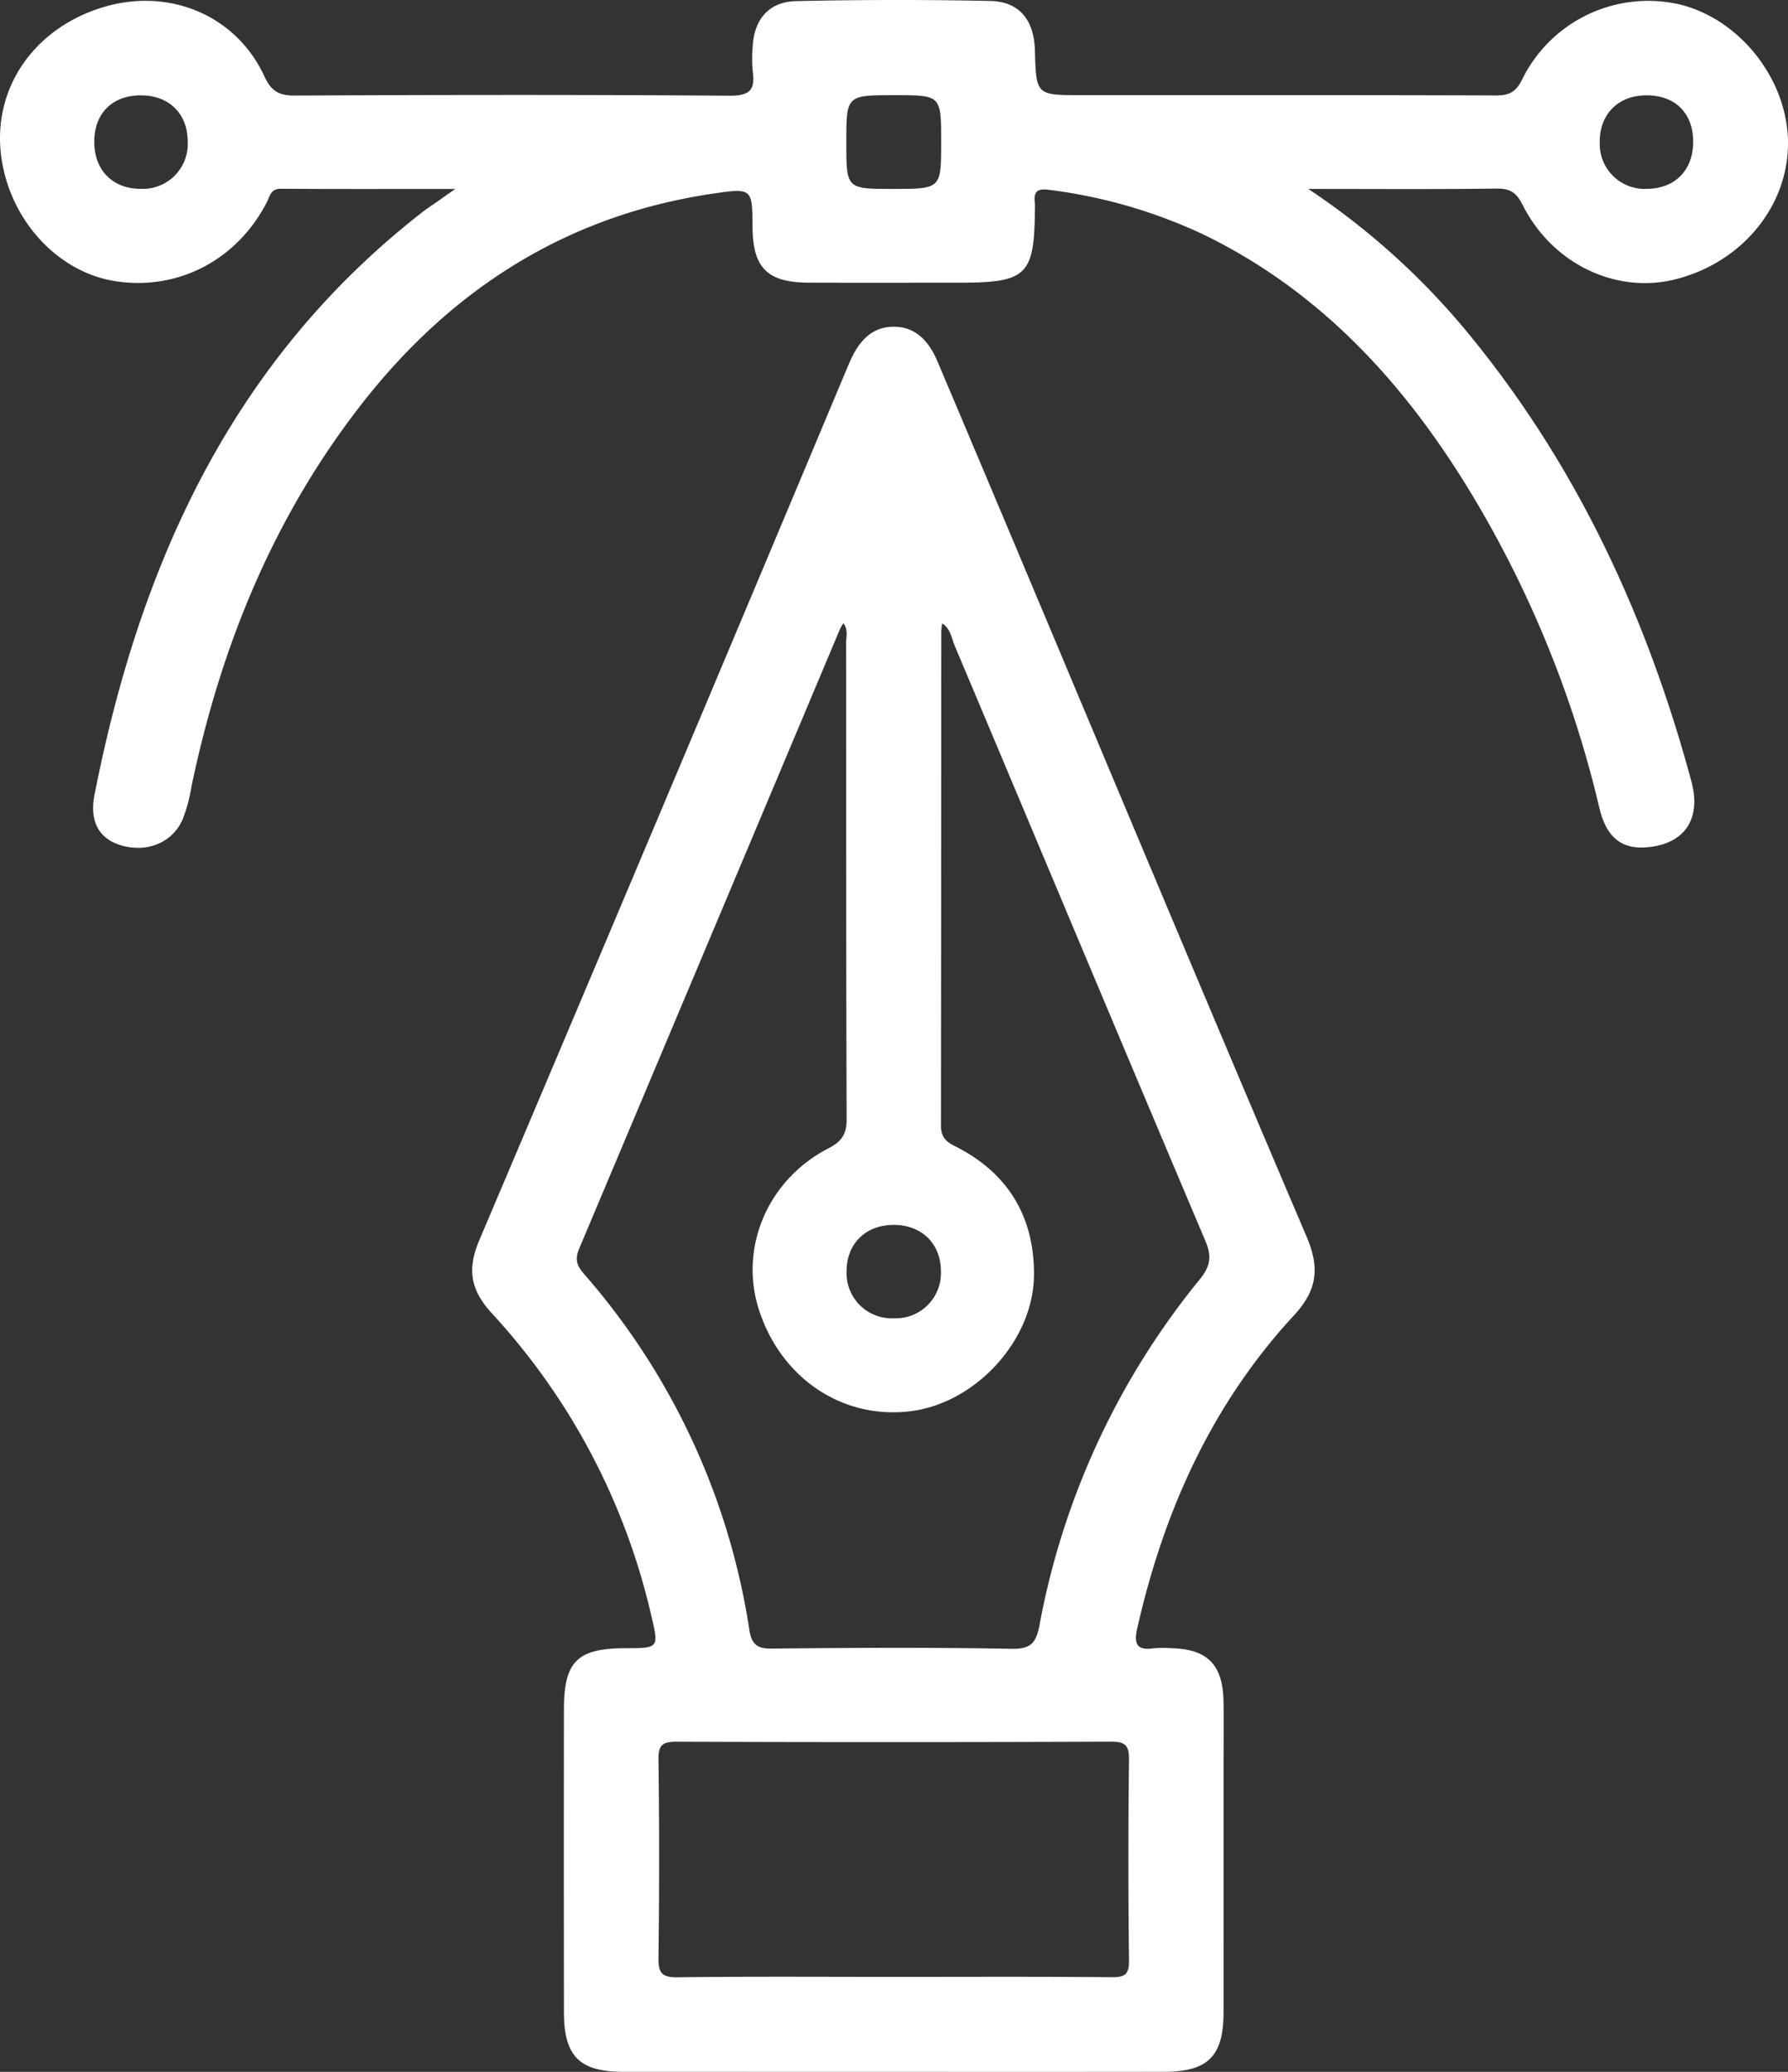 <svg xmlns="http://www.w3.org/2000/svg" viewBox="0 0 303.231 351.363"><rect x="0" y="0" width="303.231" height="351.363" fill="#333333" stroke="none"/><defs><style>.cls-1{fill:#fff;}</style></defs><g id="Layer_2" data-name="Layer 2"><g id="Layer_1-2" data-name="Layer 1"><path class="cls-1" d="M151.357,351.358q-22.818,0-45.636-.006c-7.471-.01-10.075-2.634-10.083-10.155q-.027-25.623-.003-51.247c.004-8.192,2.246-10.419,10.443-10.438,5.654-.013,5.68-.019,4.38-5.498A112.698,112.698,0,0,0,83.447,222.757c-3.627-3.931-4.276-7.448-2.167-12.418q31.234-73.599,62.14-147.336c.241-.572.481-1.145.731-1.714,1.442-3.275,3.588-5.889,7.434-5.88,3.843.009,6.019,2.613,7.414,5.908q7.483,17.677,14.922,35.374c15.853,37.676,31.608,75.394,47.651,112.989,2.277,5.336,1.852,9.083-2.132,13.395-13.942,15.09-22.08,33.208-26.579,53.101-.574,2.54-.103,3.78,2.762,3.359a18.139,18.139,0,0,1,2.989-.019c6.127.128,8.766,2.766,8.886,8.993.068,3.49.013,6.982.013,10.474q0,21.135-.006,42.269c-.012,7.483-2.634,10.092-10.137,10.101Q174.362,351.38,151.357,351.358ZM143.033,105.688a9.408,9.408,0,0,0-.569.971q-22.097,52.556-44.24,105.093c-.786,1.86-.374,2.909.799,4.264a118.882,118.882,0,0,1,28.066,60.419c.375,2.378,1.267,3.173,3.781,3.146,13.585-.143,27.175-.215,40.756.038,3.296.061,4.103-1.124,4.658-3.986A130.113,130.113,0,0,1,203.421,217.022c1.819-2.222,2.148-3.874,1.007-6.567-14.246-33.624-28.341-67.312-42.524-100.962-.528-1.252-.661-2.828-2.106-3.772a11.307,11.307,0,0,0-.165,1.289q-.012,41.881-.057,83.762c-.005,1.932.7,2.769,2.349,3.589,9.019,4.485,13.528,12.033,13.429,21.932-.11,10.986-9.773,21.441-20.522,22.972-11.618,1.655-22.276-5.319-26.099-17.078-3.421-10.521,1.394-22.079,11.738-27.432,2.319-1.201,3.121-2.421,3.111-5.005-.1-26.923-.056-53.847-.082-80.77C143.499,107.955,143.874,106.836,143.033,105.688Zm8.513,229.567c12.333,0,24.667-.059,37.0.053,2.262.02,2.949-.502,2.922-2.862q-.199-17.003-.001-34.009c.028-2.43-.604-3.08-3.056-3.07q-36.813.142-73.627.007c-2.354-.008-3.146.487-3.113,3.012q.224,16.815.001,33.635c-.034,2.587.585,3.335,3.248,3.302C127.127,335.17,139.337,335.255,151.546,335.255Zm.02-111.69a7.671,7.671,0,0,0,8.004-7.951c.006-4.693-3.228-7.881-7.996-7.883-4.778-.001-8,3.17-8,7.875A7.666,7.666,0,0,0,151.566,223.565Z"/><path class="cls-1" d="M221.874,32.04a123.591,123.591,0,0,1,26.711,23.986c18.669,22.521,30.677,48.405,38.258,76.461,1.744,6.453-1.195,10.57-7.318,11.184-4.503.452-7.085-1.632-8.283-6.651A185.099,185.099,0,0,0,248.753,82.444c-11.115-18.017-25.104-33.109-44.442-42.569a86.677,86.677,0,0,0-26.388-7.679c-2.077-.29-2.686.386-2.41,2.294a5.006,5.006,0,0,1,.004.747c-.088,11.533-1.285,12.705-12.974,12.705-8.478,0-16.955.027-25.433-.009-6.984-.03-9.446-2.516-9.486-9.445-.037-6.48-.058-6.624-6.582-5.671C96.099,36.46,76.435,49.077,61.15,68.755c-14.853,19.122-23.725,40.974-28.66,64.541a27.471,27.471,0,0,1-1.544,5.741c-1.788,3.937-6.091,5.603-10.419,4.321-3.652-1.083-5.408-3.954-4.494-8.599,7.686-39.043,23.291-73.664,55.653-98.825.785-.61,1.627-1.147,2.441-1.72.765-.538,1.529-1.079,3.077-2.173-10.492,0-20.028.036-29.564-.032-1.758-.013-1.86,1.266-2.402,2.318C40.182,44.126,30.145,49.339,19.549,47.683,9.882,46.172,1.854,37.54.265,26.946c-1.729-11.522,5.14-21.924,16.925-25.633C28.467-2.236,39.996,2.472,44.83,12.928c1.184,2.562,2.485,3.291,5.225,3.277,24.559-.122,49.12-.158,73.678.027,3.476.026,4.357-1.035,3.923-4.157a22.418,22.418,0,0,1-.01-4.109c.221-4.651,2.719-7.674,7.383-7.777q16.447-.365,32.906-.026c4.952.102,7.433,3.232,7.578,8.38.213,7.592.213,7.592,7.837,7.592,23.438,0,46.876-.031,70.313.05,2.258.008,3.406-.545,4.484-2.717A23.814,23.814,0,0,1,285.038.795c10.2,2.588,18.142,12.802,18.193,23.398.052,10.833-7.892,20.422-19.224,23.206-10.037,2.466-20.783-2.689-25.79-12.663-1.059-2.11-2.143-2.787-4.451-2.756C243.49,32.119,233.212,32.04,221.874,32.04Zm-70.446-.005c8.183,0,8.183,0,8.183-7.962,0-7.931,0-7.931-7.896-7.931-8.183,0-8.183,0-8.184,8.019C143.532,32.035,143.532,32.035,151.428,32.035ZM31.838,24.069c.008-4.768-3.141-7.896-7.951-7.898-4.842-.003-7.898,3.046-7.899,7.879C15.987,28.868,19.102,32.022,23.864,32.025A7.626,7.626,0,0,0,31.838,24.069Zm247.295-7.901c-4.763.047-7.897,3.258-7.829,8.02a7.613,7.613,0,0,0,8.09,7.833c4.751-.064,7.804-3.25,7.754-8.09C287.097,19.102,284.017,16.119,279.133,16.168Z"/></g></g></svg>